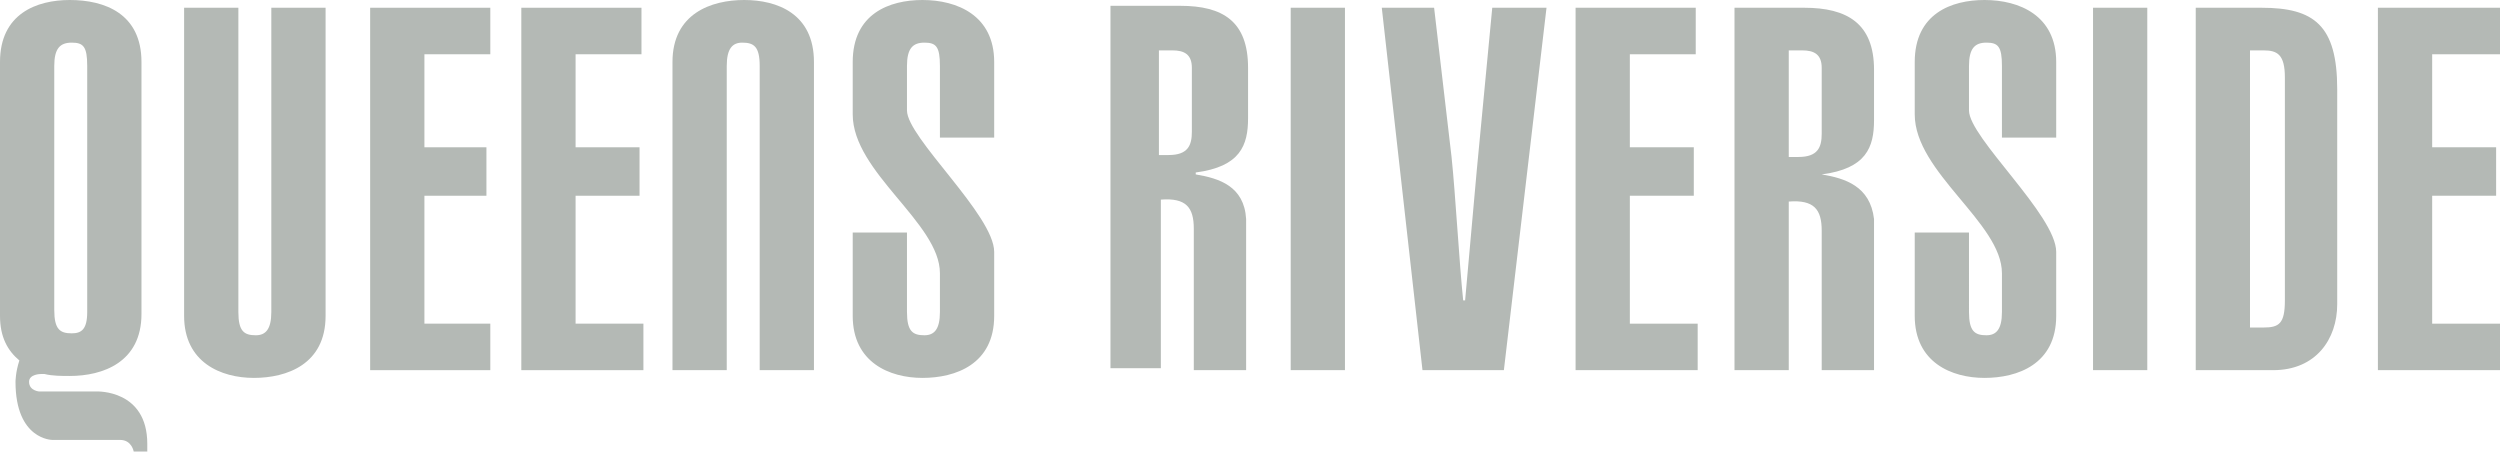 <?xml version="1.0" encoding="utf-8"?>
<!-- Generator: Adobe Illustrator 17.1.0, SVG Export Plug-In . SVG Version: 6.00 Build 0)  -->
<!DOCTYPE svg PUBLIC "-//W3C//DTD SVG 1.1//EN" "http://www.w3.org/Graphics/SVG/1.1/DTD/svg11.dtd">
<svg version="1.1" id="Layer_1" xmlns="http://www.w3.org/2000/svg" xmlns:xlink="http://www.w3.org/1999/xlink" x="0px" y="0px"
	 viewBox="0 0 129 23.3" enable-background="new 0 0 129 23.3" xml:space="preserve">
<g>
	<g>
		<path fill="#B4B9B5" d="M129,19.1v-2.4h-3.5v-6.6h3.3V7.6h-3.3V2.8h3.5V0.4h-6.3v18.7H129z M116.1,2.6h0.7c0.7,0,1.1,0.2,1.1,1.4
			v11.5c0,1.2-0.3,1.4-1.1,1.4h-0.7V2.6z M113.3,19.1h4c2.2,0,3.3-1.6,3.3-3.4V4.6c0-3.3-1.2-4.2-3.9-4.2h-3.4V19.1z M110.8,19.1
			V0.4H108v18.7H110.8z M101.6,12h-2.8v4.3c0,2.4,1.9,3.2,3.6,3.2c1.7,0,3.7-0.7,3.7-3.2V13c0-1.9-4.5-5.9-4.5-7.3V3.4
			c0-0.9,0.3-1.2,0.9-1.2c0.6,0,0.8,0.2,0.8,1.2v3.7h2.8V3.2c0-2.4-1.9-3.2-3.7-3.2c-1.7,0-3.6,0.7-3.6,3.2v2.7c0,3,4.5,5.6,4.5,8.2
			v2c0,0.9-0.3,1.2-0.8,1.2c-0.6,0-0.9-0.2-0.9-1.2V12z M92.3,2.6h0.7c0.6,0,1,0.2,1,0.9v3.4c0,0.7-0.2,1.2-1.2,1.2h-0.5V2.6z
			 M92.3,19.1v-8.7c1.3-0.1,1.7,0.4,1.7,1.5c0,2.2,0,4.4,0,7.2l2.7,0c0-2.5,0-5.2,0-7.8C96.5,9.6,95.2,9.2,94,9V9
			c2.3-0.3,2.7-1.4,2.7-2.8V3.6c0-2.4-1.4-3.2-3.6-3.2h-3.6v18.7H92.3z M87.6,19.1v-2.4h-3.5v-6.6h3.3V7.6h-3.3V2.8h3.4V0.4h-6.2
			v18.7H87.6z M71.3,0.4l2.1,18.7h4.2l2.2-18.7H77l-0.8,8.4c-0.2,2.2-0.4,4.5-0.6,6.7h-0.1c-0.2-1.9-0.4-5.5-0.6-7.4L74,0.4H71.3z
			 M69.4,19.1V0.4h-2.8v18.7H69.4z"/>
		<path fill="#B4B9B5" d="M59.9,2.6h0.6c0.6,0,1,0.2,1,0.9v3.3c0,0.7-0.2,1.2-1.2,1.2h-0.5V2.6z M59.9,19.1v-8.8
			c1.3-0.1,1.7,0.4,1.7,1.5c0,2.1,0,4.5,0,7.3l2.7,0c0-2.5,0-5.3,0-7.8c-0.1-1.7-1.4-2.1-2.6-2.3V8.9c2.3-0.3,2.7-1.4,2.7-2.8V3.5
			c0-2.4-1.3-3.2-3.5-3.2h-3.6v18.7H59.9z"/>
	</g>
	<path fill="#B4B9B5" d="M46.8,12H44v4.3c0,2.4,1.9,3.2,3.6,3.2c1.7,0,3.7-0.7,3.7-3.2V13c0-1.9-4.5-5.9-4.5-7.3V3.4
		c0-0.9,0.3-1.2,0.9-1.2c0.6,0,0.8,0.2,0.8,1.2v3.7h2.8V3.2c0-2.4-1.9-3.2-3.7-3.2C45.9,0,44,0.7,44,3.2v2.7c0,3,4.5,5.6,4.5,8.2v2
		c0,0.9-0.3,1.2-0.8,1.2c-0.6,0-0.9-0.2-0.9-1.2V12z M14,0.4v15.7c0,0.9-0.3,1.2-0.8,1.2c-0.6,0-0.9-0.2-0.9-1.2V0.4H9.5v15.9
		c0,2.4,1.9,3.2,3.6,3.2c1.7,0,3.7-0.7,3.7-3.2V0.4H14z"/>
	<path fill="#B4B9B5" d="M3.7,17.2c-0.6,0-0.9-0.2-0.9-1.2V3.4c0-0.9,0.3-1.2,0.9-1.2c0.6,0,0.8,0.2,0.8,1.2v12.7
		C4.5,17,4.2,17.2,3.7,17.2z M1.5,19.7c0-0.4,0.6-0.4,0.6-0.4h0.2c0.4,0.1,0.9,0.1,1.3,0.1c1.7,0,3.7-0.7,3.7-3.2V3.2
		C7.3,0.7,5.4,0,3.6,0C1.9,0,0,0.7,0,3.2v13.1c0,1.1,0.4,1.8,1,2.3c-0.2,0.6-0.2,1.1-0.2,1.1c0,3,1.9,3,1.9,3s2.9,0,3.5,0
		c0.6,0,0.7,0.6,0.7,0.6h0.7v-0.4c0-2.8-2.6-2.7-2.6-2.7h-3C2.1,20.2,1.5,20.2,1.5,19.7z"/>
	<path fill="#B4B9B5" d="M37.5,19.1V3.4c0-0.9,0.3-1.2,0.8-1.2c0.6,0,0.9,0.2,0.9,1.2v15.7H42V3.2C42,0.7,40.1,0,38.4,0
		c-1.7,0-3.7,0.7-3.7,3.2v15.9H37.5z"/>
	<polygon fill="#B4B9B5" points="25.3,19.1 25.3,16.7 21.9,16.7 21.9,10.1 25.1,10.1 25.1,7.6 21.9,7.6 21.9,2.8 25.3,2.8 25.3,0.4 
		19.1,0.4 19.1,19.1 	"/>
	<polygon fill="#B4B9B5" points="33.2,19.1 33.2,16.7 29.7,16.7 29.7,10.1 33,10.1 33,7.6 29.7,7.6 29.7,2.8 33.1,2.8 33.1,0.4 
		26.9,0.4 26.9,19.1 	"/>
</g>
</svg>
